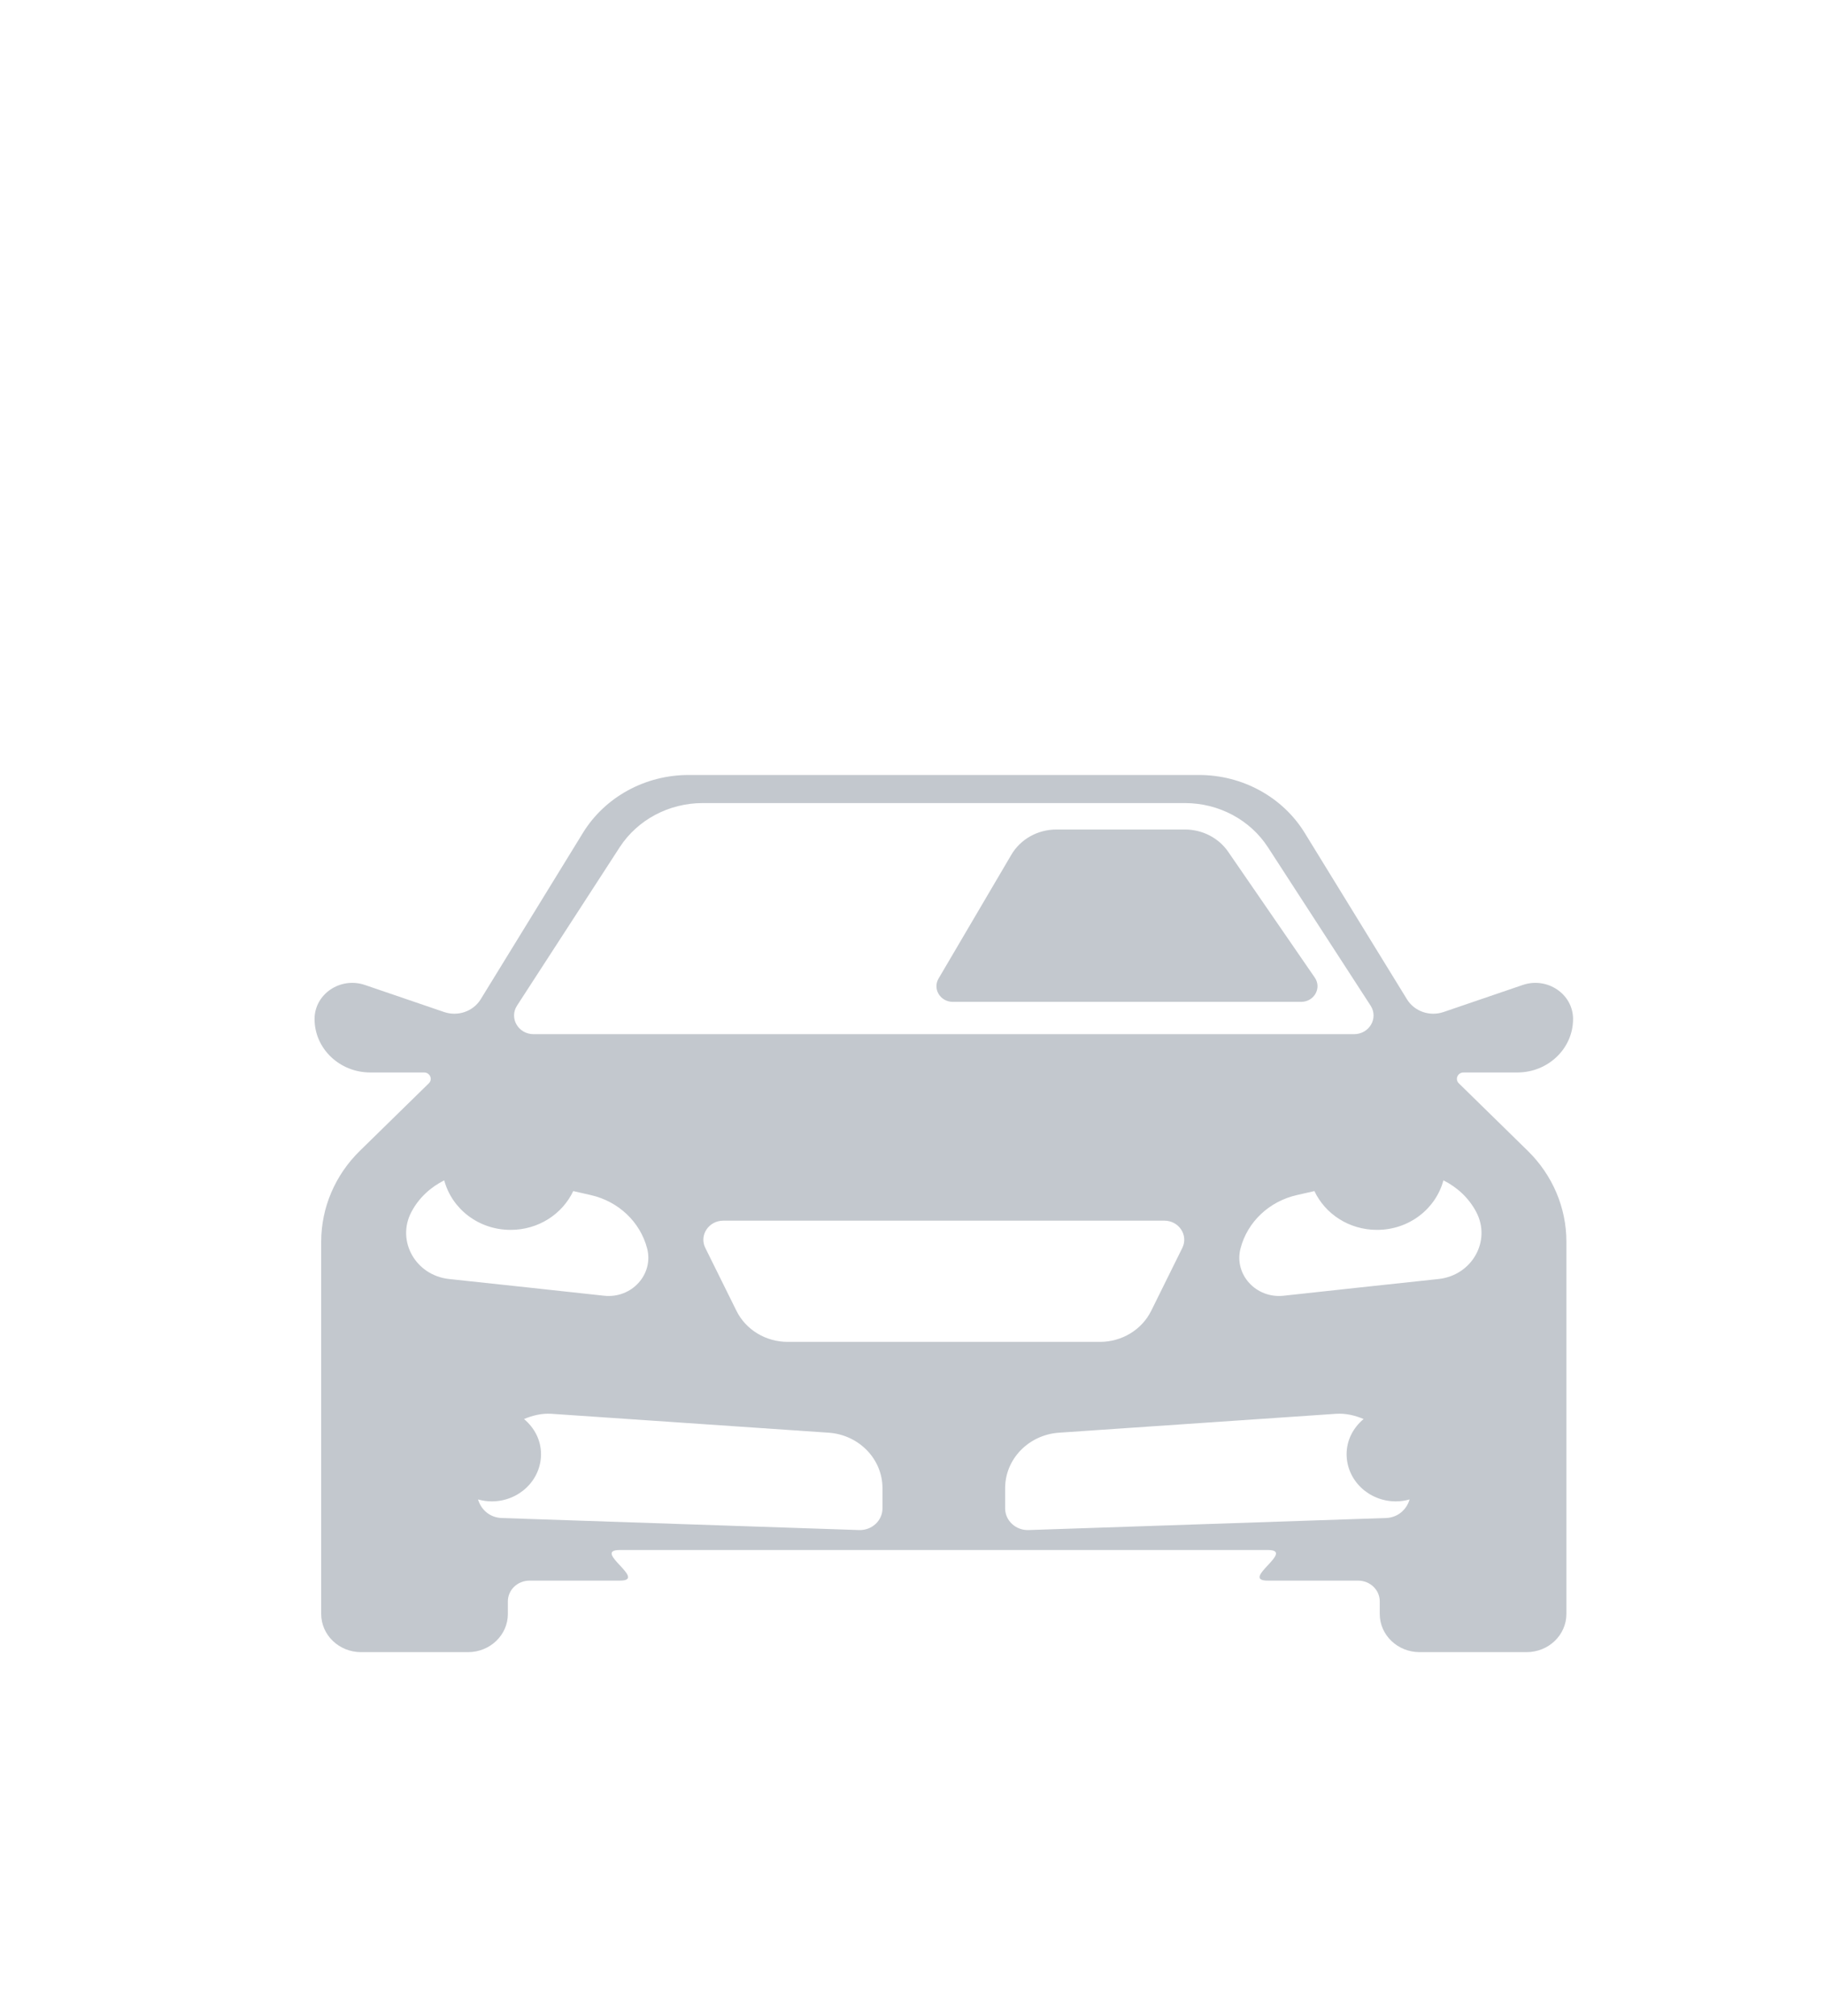 <?xml version="1.0" encoding="UTF-8" standalone="no"?>
<svg width="67px" height="74px" viewBox="0 0 67 74" version="1.1" xmlns="http://www.w3.org/2000/svg" xmlns:xlink="http://www.w3.org/1999/xlink" xmlns:sketch="http://www.bohemiancoding.com/sketch/ns">
    <!-- Generator: Sketch 3.3.2 (12043) - http://www.bohemiancoding.com/sketch -->
    <title>Rectangle 70 Copy 10 + Fill 1 Copy 2 + Fill 2 Copy 2 Copy Copy Copy Copy Copy</title>
    <desc>Created with Sketch.</desc>
    <defs></defs>
    <g id="Acounts" stroke="none" stroke-width="1" fill="none" fill-rule="evenodd" sketch:type="MSPage">
        <g id="Desktop---User-cabinet---Profile-(Max-width:-1366px)" sketch:type="MSArtboardGroup" transform="translate(-960, -456)">
            <g id="Sell-faster" sketch:type="MSLayerGroup" transform="translate(925, 197)">
                <g id="Rectangle-70-Copy-10-+-Fill-1-Copy-2-+-Fill-2-Copy-2-Copy-Copy-Copy-Copy-Copy" transform="translate(35, 259)" sketch:type="MSShapeGroup">
                    <rect id="Rectangle-70-Copy-10" fill="#FFFFFF" x="0" y="0" width="67" height="74"></rect>
                    <g id="Fill-1-Copy-2-+-Fill-2-Copy-2-Copy-Copy-Copy-Copy-Copy" transform="translate(11, 28)" fill="#C3C8CE">
                        <path d="M42.556,11.761 C42.405,11.613 42.514,11.364 42.73,11.364 L44.703,11.364 C45.834,11.364 46.751,10.486 46.751,9.402 C46.751,8.485 45.803,7.845 44.901,8.153 L41.996,9.145 C41.489,9.318 40.926,9.122 40.653,8.678 L36.897,2.567 C36.088,1.253 34.613,0.445 33.02,0.445 L14.28,0.445 C12.686,0.445 11.211,1.253 10.402,2.567 L6.647,8.678 C6.374,9.122 5.81,9.318 5.304,9.145 L2.399,8.153 C1.496,7.845 0.548,8.485 0.548,9.402 C0.548,10.486 1.465,11.364 2.596,11.364 L4.569,11.364 C4.785,11.364 4.894,11.613 4.744,11.761 L2.212,14.239 C1.302,15.13 0.792,16.326 0.792,17.572 L0.792,31.239 C0.792,32.013 1.447,32.64 2.255,32.64 L6.182,32.64 C6.99,32.64 7.645,32.013 7.645,31.239 L7.645,30.776 C7.645,30.356 8,30.015 8.44,30.015 L11.756,30.015 C12.802,30.015 10.711,28.891 11.756,28.891 L35.543,28.891 C36.589,28.891 34.498,30.015 35.543,30.015 L38.86,30.015 C39.299,30.015 39.654,30.356 39.654,30.776 L39.654,31.239 C39.654,32.013 40.309,32.64 41.118,32.64 L45.044,32.64 C45.851,32.64 46.506,32.013 46.506,31.239 L46.506,17.572 C46.506,16.326 45.997,15.13 45.087,14.239 L42.556,11.761 L42.556,11.761 Z M7.981,8.911 L11.75,3.098 C12.404,2.09 13.556,1.476 14.795,1.476 L32.504,1.476 C33.743,1.476 34.895,2.09 35.549,3.098 L39.318,8.911 C39.614,9.368 39.271,9.958 38.71,9.958 L8.589,9.958 C8.028,9.958 7.685,9.368 7.981,8.911 L7.981,8.911 Z M4.104,16.482 C4.375,15.969 4.804,15.575 5.309,15.323 C5.588,16.368 6.566,17.141 7.746,17.141 C8.773,17.141 9.649,16.556 10.045,15.717 L10.686,15.863 C11.704,16.093 12.503,16.848 12.757,17.82 C13.005,18.772 12.191,19.67 11.173,19.558 C9.525,19.377 7.235,19.131 5.49,18.945 C4.256,18.813 3.544,17.543 4.104,16.482 L4.104,16.482 Z M21.398,27.363 C21.398,27.813 21.008,28.175 20.537,28.159 L7.419,27.717 C6.978,27.702 6.656,27.403 6.55,27.035 C6.711,27.08 6.879,27.106 7.053,27.106 C8.052,27.106 8.862,26.33 8.862,25.374 C8.862,24.854 8.616,24.401 8.238,24.084 C8.553,23.952 8.891,23.868 9.251,23.892 L19.417,24.585 C20.533,24.661 21.398,25.55 21.398,26.622 L21.398,27.363 L21.398,27.363 Z M23.65,21.252 L17.918,21.252 C17.114,21.252 16.382,20.809 16.038,20.114 L14.893,17.802 C14.664,17.339 15.017,16.803 15.553,16.803 L31.747,16.803 C32.282,16.803 32.635,17.339 32.406,17.802 L31.262,20.114 C30.917,20.809 30.186,21.252 29.382,21.252 L23.65,21.252 L23.65,21.252 Z M39.881,27.717 L26.762,28.159 C26.291,28.175 25.901,27.813 25.901,27.363 L25.901,26.622 C25.901,25.55 26.766,24.661 27.882,24.585 L38.048,23.892 C38.407,23.868 38.747,23.952 39.061,24.084 C38.683,24.401 38.437,24.854 38.437,25.374 C38.437,26.33 39.247,27.106 40.245,27.106 C40.421,27.106 40.588,27.08 40.749,27.035 C40.644,27.403 40.321,27.702 39.881,27.717 L39.881,27.717 Z M41.81,18.945 C40.064,19.131 37.775,19.377 36.127,19.558 C35.109,19.67 34.294,18.772 34.543,17.82 C34.796,16.848 35.595,16.093 36.614,15.863 L37.255,15.717 C37.65,16.556 38.526,17.141 39.553,17.141 C40.732,17.141 41.711,16.368 41.991,15.323 C42.495,15.575 42.924,15.969 43.195,16.482 C43.756,17.543 43.044,18.813 41.81,18.945 L41.81,18.945 Z" id="Fill-1-Copy-2"></path>
                        <path d="M23.457,7.916 L26.129,3.372 C26.465,2.8 27.098,2.446 27.784,2.446 L32.503,2.446 C33.141,2.446 33.738,2.753 34.089,3.263 L37.269,7.882 C37.532,8.264 37.246,8.772 36.767,8.772 L23.98,8.772 C23.521,8.772 23.232,8.299 23.457,7.916" id="Fill-2-Copy-2"></path>
                    </g>
                </g>
            </g>
        </g>
    </g>
</svg>